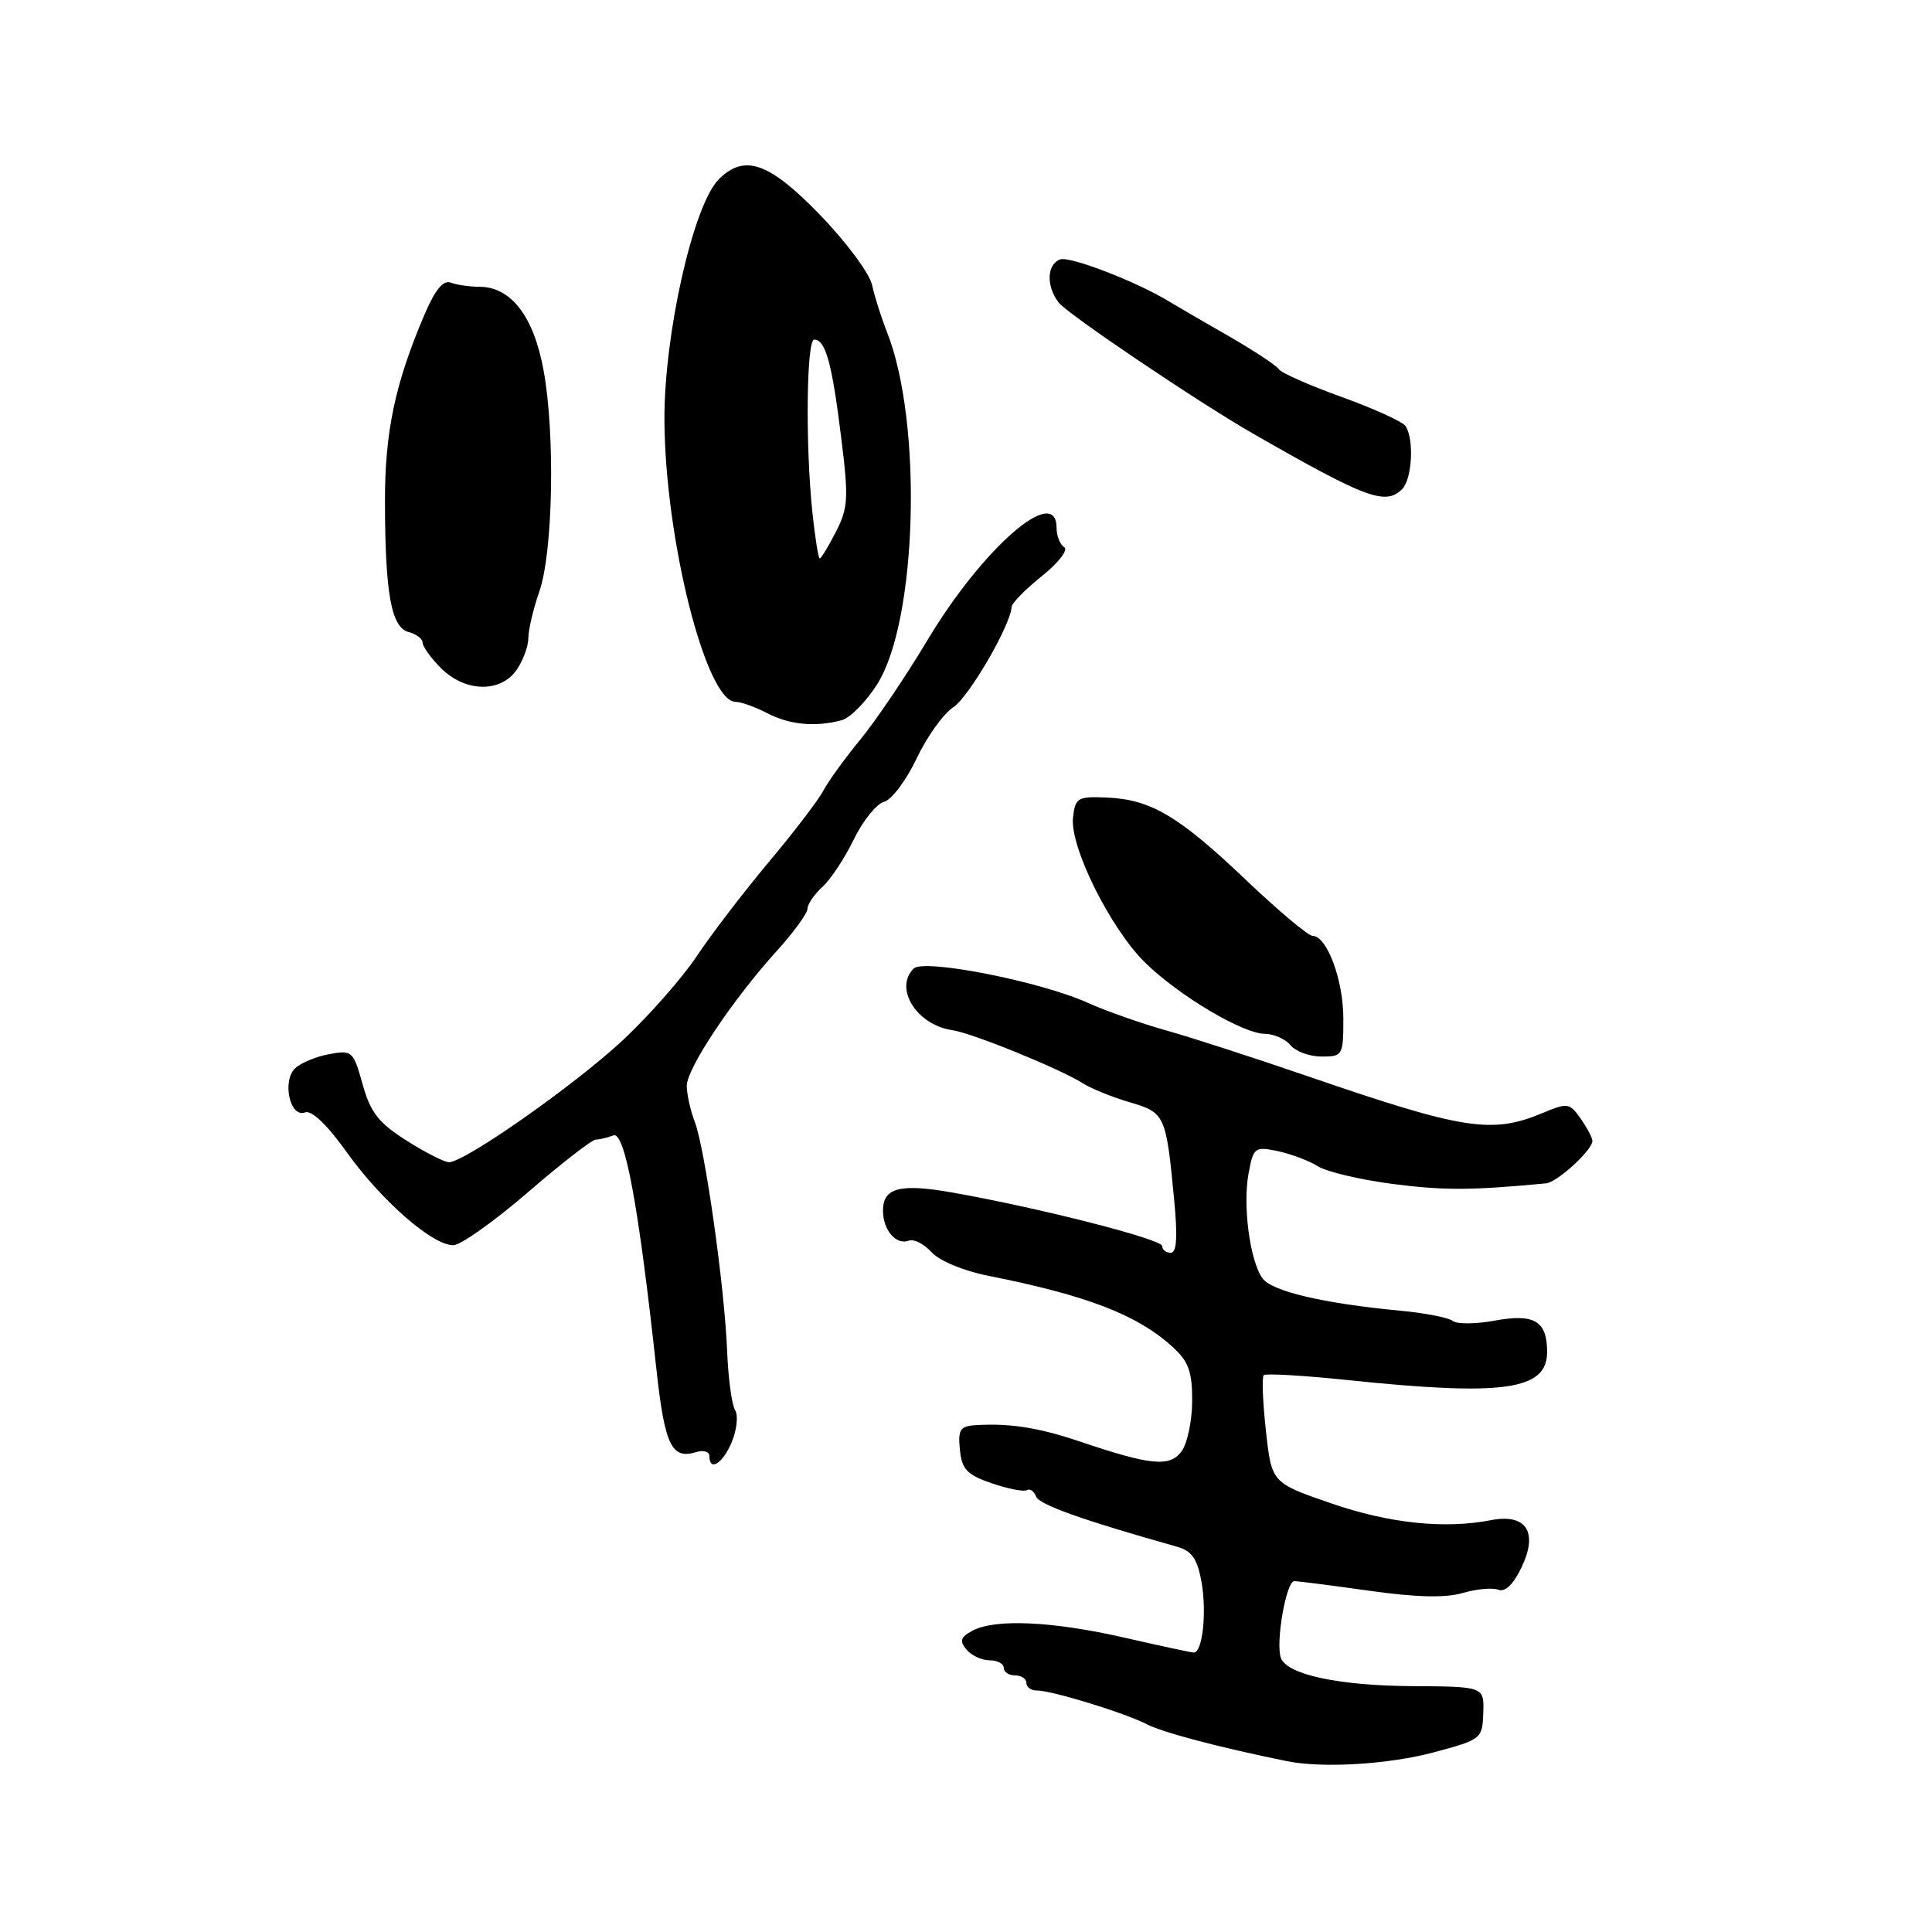 <?xml version="1.0" encoding="UTF-8" standalone="no"?>
<!DOCTYPE svg PUBLIC "-//W3C//DTD SVG 1.1//EN" "http://www.w3.org/Graphics/SVG/1.1/DTD/svg11.dtd" >
<svg xmlns="http://www.w3.org/2000/svg" xmlns:xlink="http://www.w3.org/1999/xlink" version="1.1" viewBox="0 0 256 256">
 <g >
 <path fill="currentColor"
d=" M 189.96 232.20 C 196.30 230.50 196.42 230.41 196.54 226.98 C 196.66 223.48 196.66 223.48 187.08 223.42 C 177.38 223.36 170.55 221.89 169.73 219.70 C 168.99 217.73 170.42 209.50 171.50 209.51 C 172.05 209.52 176.55 210.09 181.50 210.79 C 187.67 211.66 191.54 211.75 193.81 211.08 C 195.63 210.55 197.75 210.35 198.53 210.65 C 199.44 211.00 200.54 209.94 201.63 207.64 C 203.85 203.00 202.22 200.52 197.56 201.43 C 191.43 202.63 184.04 201.85 176.35 199.19 C 168.50 196.48 168.50 196.48 167.74 189.59 C 167.32 185.79 167.19 182.48 167.45 182.22 C 167.70 181.96 172.77 182.26 178.71 182.88 C 199.24 185.02 205.00 184.20 205.00 179.15 C 205.00 175.02 203.32 174.02 198.00 175.00 C 195.53 175.45 193.05 175.47 192.50 175.03 C 191.95 174.59 188.80 173.98 185.50 173.67 C 175.29 172.70 168.56 171.11 167.29 169.39 C 165.62 167.09 164.64 159.73 165.45 155.44 C 166.08 152.04 166.27 151.90 169.31 152.53 C 171.06 152.90 173.45 153.80 174.61 154.53 C 175.78 155.27 180.28 156.33 184.61 156.89 C 191.33 157.75 194.97 157.74 204.87 156.80 C 206.34 156.66 211.00 152.39 211.00 151.18 C 211.00 150.77 210.30 149.45 209.45 148.23 C 207.97 146.12 207.73 146.09 204.33 147.51 C 197.69 150.28 193.89 149.69 173.50 142.68 C 166.35 140.22 157.80 137.45 154.50 136.53 C 151.20 135.60 146.53 133.96 144.12 132.87 C 137.81 130.03 122.40 127.00 121.06 128.34 C 118.43 130.97 121.47 135.81 126.17 136.50 C 128.82 136.88 140.48 141.63 143.50 143.55 C 144.60 144.25 147.38 145.38 149.68 146.05 C 154.36 147.42 154.51 147.74 155.56 158.75 C 156.06 163.88 155.93 166.00 155.13 166.00 C 154.51 166.00 154.00 165.60 154.00 165.11 C 154.00 164.21 137.84 160.08 126.38 158.05 C 119.28 156.78 117.00 157.36 117.00 160.41 C 117.00 163.00 118.75 165.03 120.43 164.39 C 121.09 164.14 122.44 164.82 123.43 165.92 C 124.45 167.05 127.66 168.39 130.86 169.03 C 144.14 171.66 150.83 174.26 155.51 178.60 C 157.51 180.45 157.99 181.85 157.97 185.70 C 157.95 188.34 157.31 191.33 156.54 192.34 C 154.96 194.43 152.45 194.17 143.00 190.98 C 137.57 189.15 133.71 188.55 129.19 188.85 C 127.22 188.98 126.92 189.47 127.19 192.10 C 127.45 194.71 128.13 195.41 131.43 196.55 C 133.60 197.29 135.69 197.69 136.08 197.45 C 136.47 197.21 137.01 197.59 137.28 198.29 C 137.70 199.38 143.37 201.40 156.00 204.96 C 157.92 205.50 158.65 206.56 159.20 209.58 C 159.93 213.64 159.34 219.02 158.17 218.97 C 157.80 218.96 153.68 218.07 149.00 217.00 C 139.48 214.82 131.87 214.47 128.87 216.07 C 127.27 216.92 127.11 217.43 128.06 218.57 C 128.71 219.36 130.09 220.00 131.12 220.00 C 132.16 220.00 133.00 220.45 133.00 221.00 C 133.00 221.55 133.68 222.00 134.50 222.00 C 135.32 222.00 136.00 222.45 136.00 223.00 C 136.00 223.55 136.62 224.00 137.39 224.00 C 139.39 224.00 149.07 226.97 152.00 228.49 C 154.10 229.57 161.53 231.53 170.50 233.36 C 175.22 234.32 183.97 233.80 189.96 232.20 Z  M 96.97 191.06 C 97.64 189.44 97.84 187.54 97.40 186.84 C 96.97 186.14 96.49 182.62 96.35 179.03 C 96.01 170.54 93.43 152.27 92.07 148.68 C 91.48 147.13 91.00 144.97 91.00 143.88 C 91.00 141.57 97.05 132.49 102.93 126.00 C 105.17 123.53 107.00 121.01 107.00 120.40 C 107.00 119.80 107.89 118.51 108.97 117.52 C 110.06 116.54 111.93 113.71 113.13 111.23 C 114.33 108.76 116.13 106.52 117.13 106.25 C 118.14 105.99 120.08 103.41 121.44 100.53 C 122.81 97.64 125.00 94.58 126.31 93.72 C 128.39 92.35 133.91 82.86 134.05 80.40 C 134.08 79.91 135.89 78.07 138.07 76.32 C 140.26 74.57 141.58 72.86 141.02 72.51 C 140.46 72.17 140.00 71.01 140.00 69.94 C 140.00 64.07 130.21 72.60 122.87 84.86 C 120.03 89.61 116.03 95.53 113.99 98.00 C 111.96 100.47 109.76 103.51 109.11 104.75 C 108.46 105.99 105.19 110.27 101.85 114.25 C 98.51 118.24 94.23 123.83 92.33 126.69 C 90.44 129.54 86.03 134.55 82.53 137.83 C 76.20 143.74 61.59 154.00 59.49 154.00 C 58.89 154.00 56.35 152.71 53.86 151.13 C 50.17 148.79 49.09 147.41 48.05 143.68 C 46.82 139.27 46.65 139.12 43.63 139.68 C 41.91 139.99 39.88 140.83 39.12 141.54 C 37.34 143.21 38.42 148.16 40.41 147.40 C 41.28 147.06 43.33 149.01 45.95 152.68 C 50.52 159.08 57.29 165.00 60.05 165.00 C 61.02 165.00 65.47 161.85 69.93 158.00 C 74.39 154.15 78.45 151.00 78.94 151.00 C 79.43 151.00 80.48 150.75 81.27 150.45 C 82.80 149.86 84.63 159.82 86.98 181.46 C 88.08 191.51 88.99 193.42 92.25 192.41 C 93.21 192.11 94.00 192.35 94.00 192.93 C 94.00 195.06 95.78 193.93 96.97 191.06 Z  M 178.00 134.95 C 178.00 129.84 175.82 124.00 173.91 124.00 C 173.34 124.00 169.39 120.68 165.13 116.63 C 156.23 108.15 152.50 105.93 146.67 105.68 C 142.79 105.51 142.48 105.70 142.18 108.32 C 141.73 112.19 147.16 123.08 151.76 127.58 C 156.28 131.98 164.70 136.98 167.63 136.99 C 168.80 137.00 170.32 137.68 171.00 138.50 C 171.68 139.32 173.54 140.00 175.12 140.00 C 177.91 140.00 178.00 139.85 178.00 134.95 Z  M 111.53 95.43 C 112.65 95.13 114.77 92.98 116.24 90.65 C 121.55 82.26 122.28 55.97 117.53 44.00 C 116.77 42.08 115.88 39.26 115.55 37.75 C 115.23 36.24 112.14 32.07 108.68 28.50 C 101.93 21.51 98.65 20.35 95.24 23.76 C 91.86 27.14 87.99 44.30 88.04 55.66 C 88.12 71.47 93.56 93.00 97.47 93.00 C 98.19 93.00 100.06 93.67 101.64 94.49 C 104.61 96.04 108.03 96.37 111.53 95.43 Z  M 68.44 88.78 C 69.30 87.56 70.01 85.64 70.01 84.53 C 70.02 83.41 70.67 80.65 71.46 78.39 C 73.28 73.18 73.58 57.48 72.02 49.04 C 70.72 41.92 67.70 38.00 63.53 38.00 C 62.23 38.00 60.52 37.75 59.73 37.45 C 58.73 37.07 57.66 38.38 56.24 41.70 C 52.35 50.82 51.00 57.21 51.01 66.43 C 51.03 78.64 51.84 83.15 54.15 83.75 C 55.17 84.02 56.00 84.65 56.00 85.16 C 56.00 85.67 57.10 87.20 58.45 88.55 C 61.63 91.72 66.31 91.83 68.44 88.78 Z  M 185.80 64.80 C 187.12 63.48 187.40 58.12 186.23 56.44 C 185.83 55.86 182.01 54.13 177.75 52.59 C 173.48 51.05 169.75 49.40 169.45 48.92 C 169.15 48.44 166.12 46.44 162.71 44.48 C 159.29 42.52 155.82 40.50 155.00 40.00 C 150.69 37.35 141.73 33.89 140.46 34.38 C 138.70 35.05 138.61 37.91 140.28 40.09 C 141.45 41.61 158.84 53.34 166.06 57.47 C 181.06 66.07 183.59 67.01 185.80 64.80 Z  M 107.64 67.85 C 106.71 58.88 106.86 45.00 107.89 45.00 C 109.38 45.00 110.23 48.06 111.43 57.72 C 112.47 66.03 112.40 67.28 110.76 70.47 C 109.77 72.41 108.80 74.00 108.62 74.00 C 108.44 74.00 108.00 71.23 107.64 67.85 Z "/>
</g>
</svg>